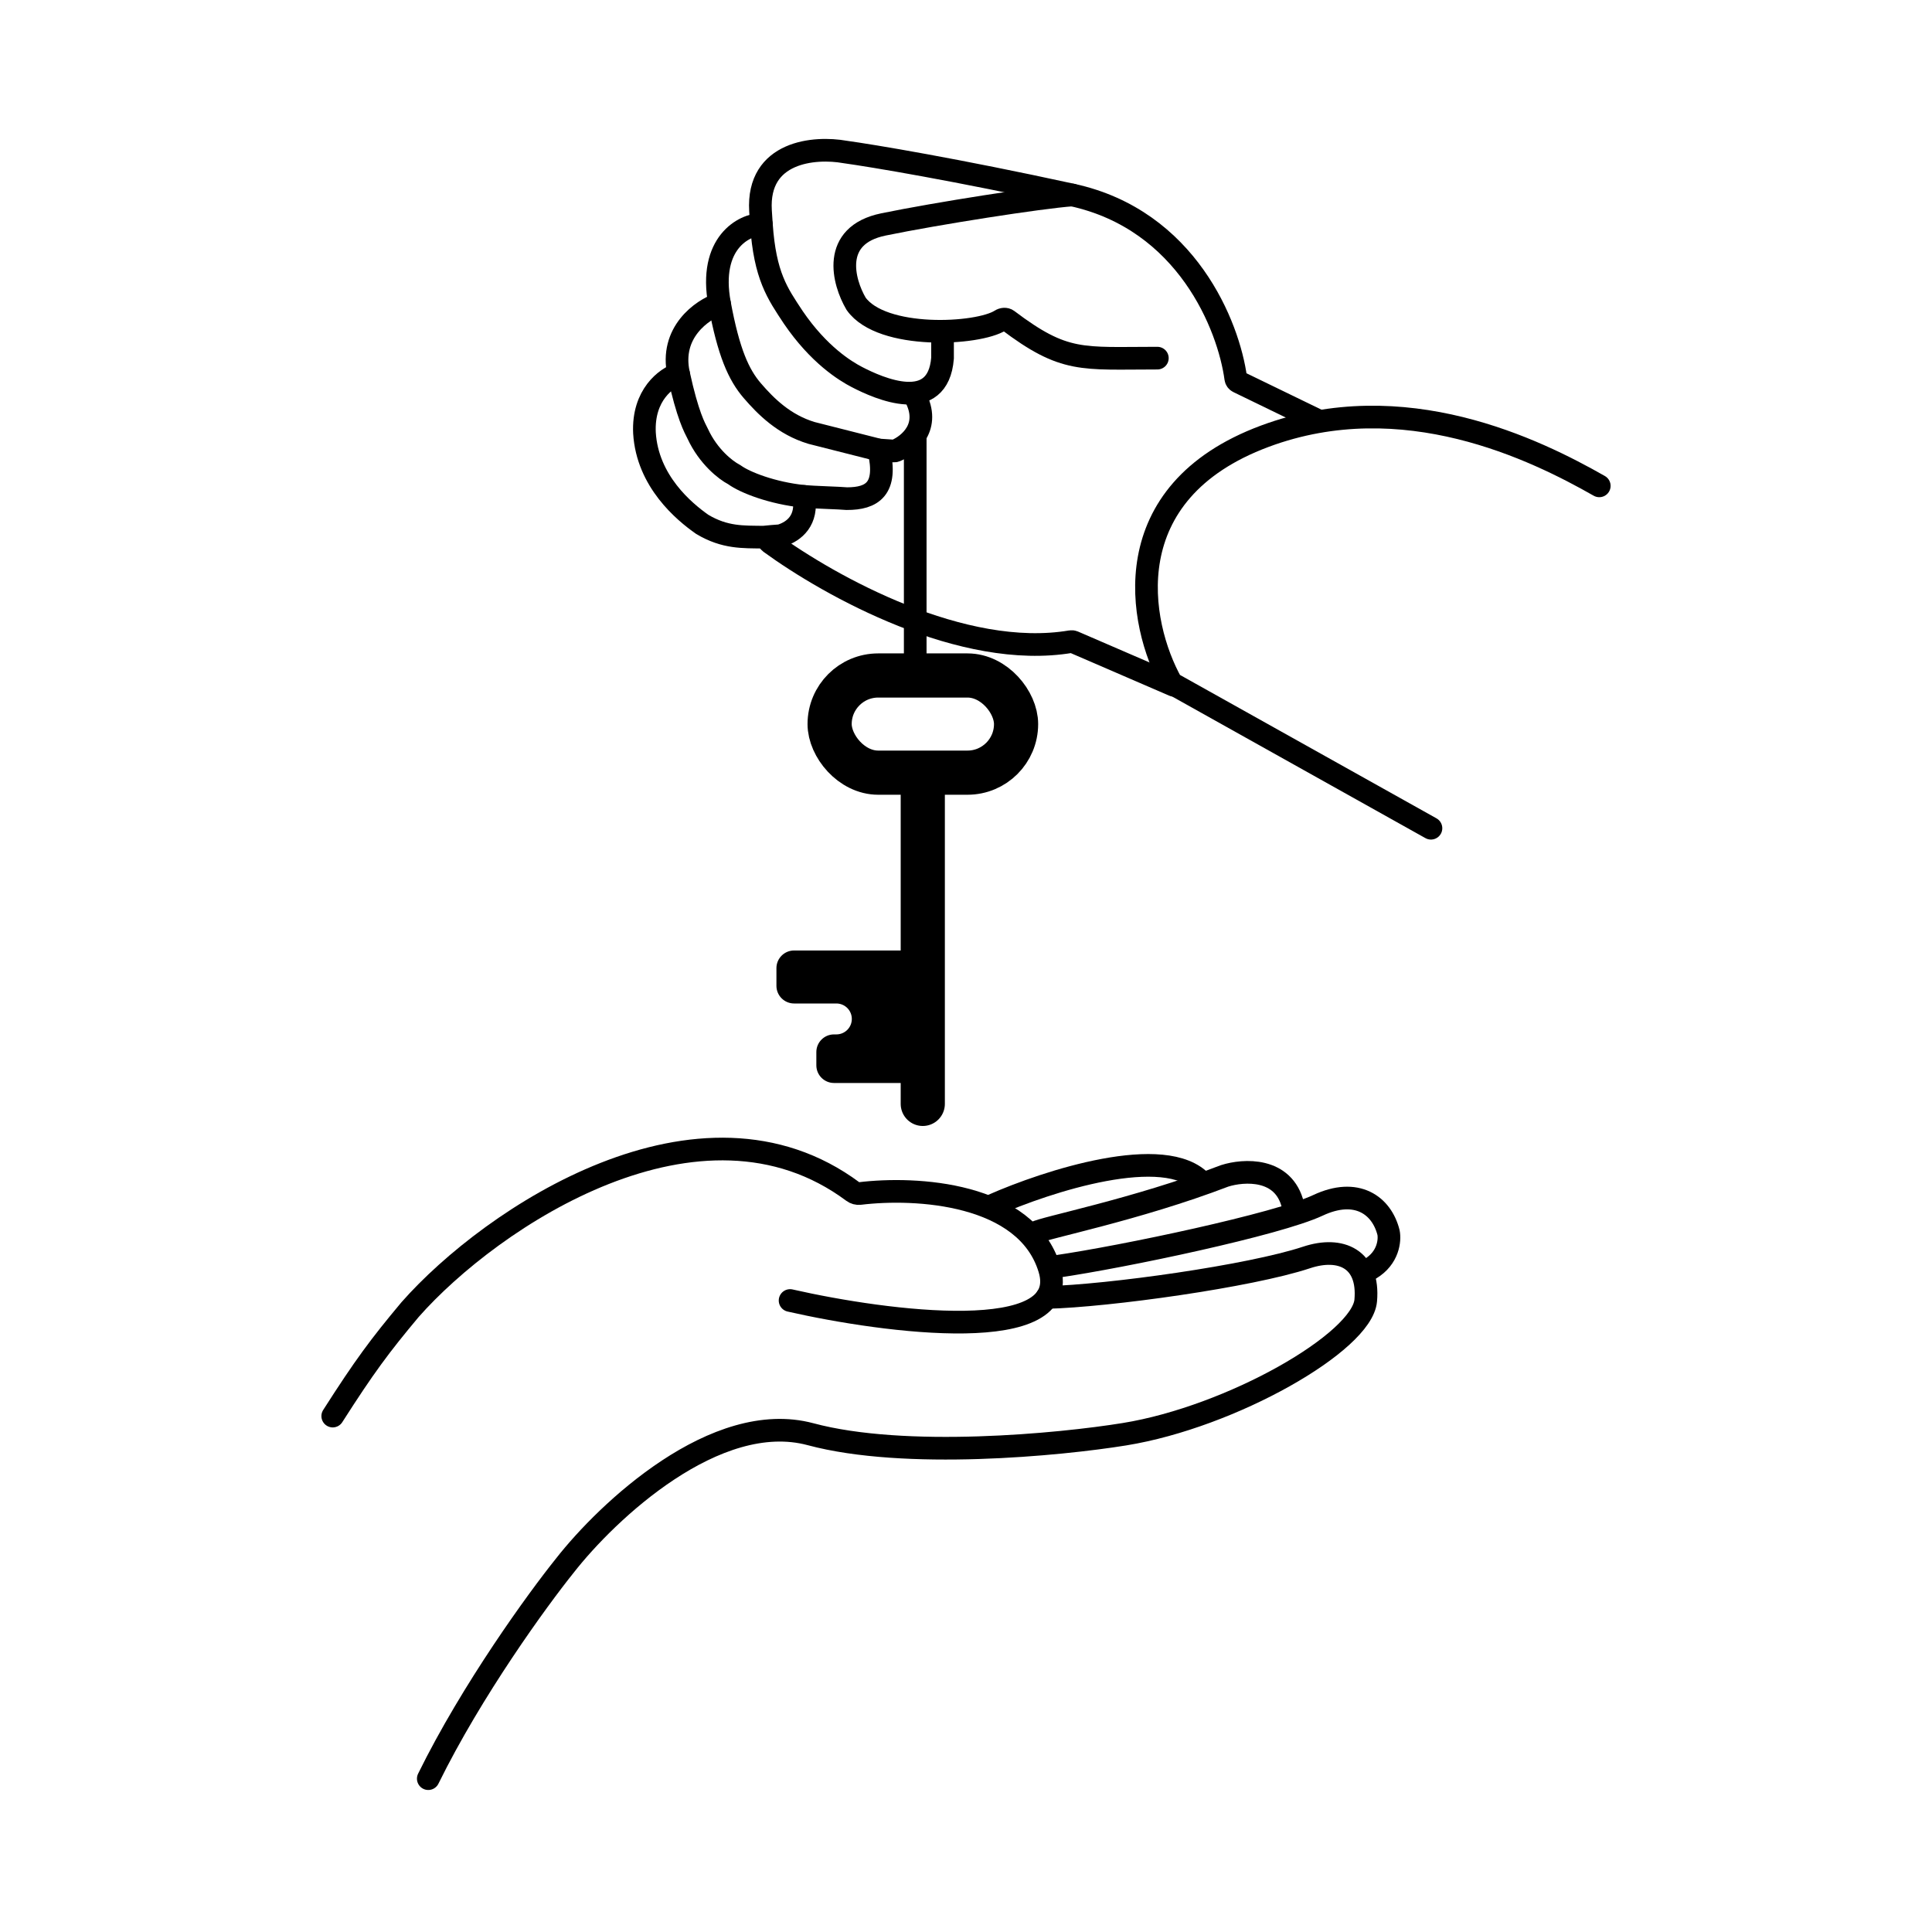 <svg viewBox = "0 0 180 180" width="180" height="180" xmlns="http://www.w3.org/2000/svg"><g transform="matrix(1 0 0 1 90 90)"  ><g style=""   ><g transform="matrix(1 0 0 1 -6.41 51.25)" clip-path="url(#CLIPPATH_77)"  ><clipPath id="CLIPPATH_77" ><rect transform="matrix(1 0 0 1 6.41 -51.25)" id="clip0_1106_114" x="-90" y="-90" rx="0" ry="0" width="180" height="180" /></clipPath><path style="stroke: rgb(0,0,0); stroke-width: 2.111; stroke-dasharray: none; stroke-linecap: round; stroke-dashoffset: 0; stroke-linejoin: miter; stroke-miterlimit: 4; fill: none; fill-rule: nonzero; opacity: 1;"  transform=" translate(-83.59, -141.25)" d="M 97.53 120.881 C 103.254 120.74 116.461 118.904 121.731 117.154 C 124.911 116.098 127.582 117.28 127.242 121.165 C 126.903 125.05 114.735 132.007 104.771 133.622 C 98.694 134.607 84.336 135.987 75.517 133.622 C 66.698 131.257 56.579 140.8 52.622 145.868 C 50.078 149.035 43.973 157.438 39.902 165.714" stroke-linecap="round" /></g><g transform="matrix(1 0 0 1 23.91 24.91)" clip-path="url(#CLIPPATH_78)"  ><clipPath id="CLIPPATH_78" ><rect transform="matrix(1 0 0 1 -23.91 -24.91)" id="clip0_1106_114" x="-90" y="-90" rx="0" ry="0" width="180" height="180" /></clipPath><path style="stroke: rgb(0,0,0); stroke-width: 2.111; stroke-dasharray: none; stroke-linecap: round; stroke-dashoffset: 0; stroke-linejoin: miter; stroke-miterlimit: 4; fill: none; fill-rule: nonzero; opacity: 1;"  transform=" translate(-113.91, -114.91)" d="M 98.414 117.999 C 104.703 117.084 119.003 114.074 122.793 112.298 C 126.397 110.609 128.729 112.298 129.365 114.832 C 129.506 115.535 129.365 117.196 127.669 118.21" stroke-linecap="round" /></g><g transform="matrix(1 0 0 1 12.23 20.44)" clip-path="url(#CLIPPATH_79)"  ><clipPath id="CLIPPATH_79" ><rect transform="matrix(1 0 0 1 -12.23 -20.44)" id="clip0_1106_114" x="-90" y="-90" rx="0" ry="0" width="180" height="180" /></clipPath><path style="stroke: rgb(0,0,0); stroke-width: 2.111; stroke-dasharray: none; stroke-linecap: round; stroke-dashoffset: 0; stroke-linejoin: miter; stroke-miterlimit: 4; fill: none; fill-rule: nonzero; opacity: 1;"  transform=" translate(-102.23, -110.44)" d="M 92.475 112.297 C 97.562 110.045 108.586 106.47 111.978 110.186" stroke-linecap="round" /></g><g transform="matrix(1 0 0 1 18.48 22.03)" clip-path="url(#CLIPPATH_80)"  ><clipPath id="CLIPPATH_80" ><rect transform="matrix(1 0 0 1 -18.48 -22.03)" id="clip0_1106_114" x="-90" y="-90" rx="0" ry="0" width="180" height="180" /></clipPath><path style="stroke: rgb(0,0,0); stroke-width: 2.111; stroke-dasharray: none; stroke-linecap: round; stroke-dashoffset: 0; stroke-linejoin: miter; stroke-miterlimit: 4; fill: none; fill-rule: nonzero; opacity: 1;"  transform=" translate(-108.48, -112.03)" d="M 96.506 114.83 C 97.142 114.408 105.833 112.719 114.101 109.552 C 115.868 108.989 119.613 108.75 120.461 112.297" stroke-linecap="round" /></g><g transform="matrix(1 0 0 1 -25.52 29.49)" clip-path="url(#CLIPPATH_81)"  ><clipPath id="CLIPPATH_81" ><rect transform="matrix(1 0 0 1 25.52 -29.49)" id="clip0_1106_114" x="-90" y="-90" rx="0" ry="0" width="180" height="180" /></clipPath><path style="stroke: rgb(0,0,0); stroke-width: 2.111; stroke-dasharray: none; stroke-linecap: round; stroke-dashoffset: 0; stroke-linejoin: miter; stroke-miterlimit: 4; fill: none; fill-rule: nonzero; opacity: 1;"  transform=" translate(-64.48, -119.49)" d="M 73.61 121.165 C 82.584 123.206 99.982 125.472 97.777 118.209 C 95.621 111.108 85.319 110.56 80.106 111.197 C 79.881 111.224 79.653 111.16 79.472 111.025 C 65.25 100.438 45.788 113.411 38.208 122.01 C 35.381 125.388 33.968 127.288 31 131.933" stroke-linecap="round" /></g><g transform="matrix(1 0 0 1 0.49 -33.05)" clip-path="url(#CLIPPATH_82)"  ><clipPath id="CLIPPATH_82" ><rect transform="matrix(1 0 0 1 -0.49 33.05)" id="clip0_1106_114" x="-90" y="-90" rx="0" ry="0" width="180" height="180" /></clipPath><path style="stroke: rgb(0,0,0); stroke-width: 2.111; stroke-dasharray: none; stroke-linecap: round; stroke-dashoffset: 0; stroke-linejoin: miter; stroke-miterlimit: 4; fill: none; fill-rule: nonzero; opacity: 1;"  transform=" translate(-90.49, -56.95)" d="M 71.915 50.05 L 71.915 50.05 C 71.642 50.048 71.523 50.389 71.743 50.55 C 77.387 54.657 89.704 61.485 99.773 59.779 C 99.854 59.766 99.938 59.775 100.014 59.808 L 109.358 63.846" stroke-linecap="round" /></g><g transform="matrix(1 0 0 1 -22.5 -47.55)" clip-path="url(#CLIPPATH_83)"  ><clipPath id="CLIPPATH_83" ><rect transform="matrix(1 0 0 1 22.5 47.55)" id="clip0_1106_114" x="-90" y="-90" rx="0" ry="0" width="180" height="180" /></clipPath><path style="stroke: rgb(0,0,0); stroke-width: 2.111; stroke-dasharray: none; stroke-linecap: round; stroke-dashoffset: 0; stroke-linejoin: miter; stroke-miterlimit: 4; fill: none; fill-rule: nonzero; opacity: 1;"  transform=" translate(-67.5, -42.45)" d="M 63.224 34.845 C 62.094 35.197 59.875 36.787 60.044 40.334 C 60.315 44.834 63.747 47.679 65.429 48.855 C 67.549 50.122 69.271 50.017 71.068 50.046 L 71.068 50.046 C 71.133 50.047 72.751 49.896 72.813 49.877 C 73.975 49.504 75.282 48.486 74.884 46.244" stroke-linecap="round" /></g><g transform="matrix(1 0 0 1 -17.4 -52.62)" clip-path="url(#CLIPPATH_84)"  ><clipPath id="CLIPPATH_84" ><rect transform="matrix(1 0 0 1 17.4 52.62)" id="clip0_1106_114" x="-90" y="-90" rx="0" ry="0" width="180" height="180" /></clipPath><path style="stroke: rgb(0,0,0); stroke-width: 2.111; stroke-dasharray: none; stroke-linecap: round; stroke-dashoffset: 0; stroke-linejoin: miter; stroke-miterlimit: 4; fill: none; fill-rule: nonzero; opacity: 1;"  transform=" translate(-72.6, -37.38)" d="M 67.039 28.301 C 65.413 28.864 62.375 30.961 63.223 34.846 C 64.071 38.731 64.721 39.848 65.004 40.411 C 66.006 42.574 67.638 43.821 68.363 44.195 C 68.385 44.206 68.405 44.219 68.426 44.234 C 69.414 44.954 71.96 45.945 74.882 46.245 C 75.683 46.327 78.322 46.398 78.91 46.458 C 81.242 46.458 82.726 45.563 81.878 41.926" stroke-linecap="round" /></g><g transform="matrix(1 0 0 1 -13.68 -58.53)" clip-path="url(#CLIPPATH_85)"  ><clipPath id="CLIPPATH_85" ><rect transform="matrix(1 0 0 1 13.68 58.53)" id="clip0_1106_114" x="-90" y="-90" rx="0" ry="0" width="180" height="180" /></clipPath><path style="stroke: rgb(0,0,0); stroke-width: 2.111; stroke-dasharray: none; stroke-linecap: round; stroke-dashoffset: 0; stroke-linejoin: miter; stroke-miterlimit: 4; fill: none; fill-rule: nonzero; opacity: 1;"  transform=" translate(-76.32, -31.47)" d="M 70.938 20.911 C 69.371 20.911 65.979 22.6 67.039 28.301 C 67.887 32.861 68.82 34.922 70.092 36.4 C 71.364 37.878 73.06 39.567 75.604 40.335 L 81.841 41.916 C 81.866 41.922 81.892 41.926 81.917 41.928 L 83.269 42.018 C 83.331 42.022 83.392 42.013 83.449 41.99 C 84.729 41.455 86.763 39.765 85.27 36.957" stroke-linecap="round" /></g><g transform="matrix(1 0 0 1 6.78 -63.43)" clip-path="url(#CLIPPATH_86)"  ><clipPath id="CLIPPATH_86" ><rect transform="matrix(1 0 0 1 -6.78 63.43)" id="clip0_1106_114" x="-90" y="-90" rx="0" ry="0" width="180" height="180" /></clipPath><path style="stroke: rgb(0,0,0); stroke-width: 2.111; stroke-dasharray: none; stroke-linecap: round; stroke-dashoffset: 0; stroke-linejoin: miter; stroke-miterlimit: 4; fill: none; fill-rule: nonzero; opacity: 1;"  transform=" translate(-96.78, -26.57)" d="M 122.714 39.144 L 115.369 35.579 C 115.239 35.516 115.152 35.396 115.133 35.253 C 114.476 30.381 110.584 20.494 99.898 18.166 C 89.044 15.801 81.243 14.506 78.699 14.154 C 75.943 13.661 70.516 14.069 70.855 19.643 C 70.882 20.079 70.909 20.502 70.938 20.91 C 71.272 25.729 72.424 27.32 73.908 29.567 C 76.284 33.053 78.739 34.559 79.844 35.132 C 81.878 36.188 87.39 38.645 87.814 33.367 L 87.814 31.238" stroke-linecap="round" /></g><g transform="matrix(1 0 0 1 3.27 -64.22)" clip-path="url(#CLIPPATH_87)"  ><clipPath id="CLIPPATH_87" ><rect transform="matrix(1 0 0 1 -3.27 64.22)" id="clip0_1106_114" x="-90" y="-90" rx="0" ry="0" width="180" height="180" /></clipPath><path style="stroke: rgb(0,0,0); stroke-width: 2.111; stroke-dasharray: none; stroke-linecap: round; stroke-dashoffset: 0; stroke-linejoin: miter; stroke-miterlimit: 4; fill: none; fill-rule: nonzero; opacity: 1;"  transform=" translate(-93.27, -25.78)" d="M 99.899 18.166 C 96.931 18.377 87.222 19.897 82.304 20.911 C 77.385 21.924 78.559 26.259 79.76 28.3 C 82.148 31.67 91.14 31.194 93.224 29.841 C 93.419 29.715 93.691 29.684 93.877 29.824 C 99.199 33.846 100.767 33.367 107.828 33.367" stroke-linecap="round" /></g><g transform="matrix(1 0 0 1 -4.73 -38)" clip-path="url(#CLIPPATH_88)"  ><clipPath id="CLIPPATH_88" ><rect transform="matrix(1 0 0 1 4.73 38)" id="clip0_1106_114" x="-90" y="-90" rx="0" ry="0" width="180" height="180" /></clipPath><path style="stroke: rgb(0,0,0); stroke-width: 2.111; stroke-dasharray: none; stroke-linecap: round; stroke-dashoffset: 0; stroke-linejoin: miter; stroke-miterlimit: 4; fill: none; fill-rule: nonzero; opacity: 1;"  transform=" translate(-85.27, -52)" d="M 85.269 40.602 L 85.269 63.405" stroke-linecap="round" /></g><g transform="matrix(1 0 0 1 -4.02 -22.54)" clip-path="url(#CLIPPATH_89)"  ><clipPath id="CLIPPATH_89" ><rect transform="matrix(1 0 0 1 4.02 22.54)" id="clip0_1106_114" x="-90" y="-90" rx="0" ry="0" width="180" height="180" /></clipPath><rect style="stroke: rgb(0,0,0); stroke-width: 4.115; stroke-dasharray: none; stroke-linecap: butt; stroke-dashoffset: 0; stroke-linejoin: miter; stroke-miterlimit: 4; fill: none; fill-rule: nonzero; opacity: 1;"  x="-8.686" y="-4.527" rx="4.527" ry="4.527" width="17.371" height="9.054" /></g><g transform="matrix(1 0 0 1 -4.03 -1.97)" clip-path="url(#CLIPPATH_90)"  ><clipPath id="CLIPPATH_90" ><rect transform="matrix(1 0 0 1 4.03 1.97)" id="clip0_1106_114" x="-90" y="-90" rx="0" ry="0" width="180" height="180" /></clipPath><path style="stroke: rgb(0,0,0); stroke-width: 4.115; stroke-dasharray: none; stroke-linecap: round; stroke-dashoffset: 0; stroke-linejoin: miter; stroke-miterlimit: 4; fill: none; fill-rule: nonzero; opacity: 1;"  transform=" translate(-85.97, -88.03)" d="M 85.973 73.217 L 85.973 102.847" stroke-linecap="round" /></g><g transform="matrix(1 0 0 1 37.91 -31.99)" clip-path="url(#CLIPPATH_91)"  ><clipPath id="CLIPPATH_91" ><rect transform="matrix(1 0 0 1 -37.91 31.99)" id="clip0_1106_114" x="-90" y="-90" rx="0" ry="0" width="180" height="180" /></clipPath><path style="stroke: rgb(0,0,0); stroke-width: 2.111; stroke-dasharray: none; stroke-linecap: round; stroke-dashoffset: 0; stroke-linejoin: miter; stroke-miterlimit: 4; fill: none; fill-rule: nonzero; opacity: 1;"  transform=" translate(-127.91, -58.01)" d="M 133.319 77.165 L 109.152 63.653 C 106.043 58.093 103.768 45.876 117.844 40.64 C 130.769 35.832 143.065 41.889 149.001 45.267" stroke-linecap="round" /></g><g transform="matrix(1 0 0 1 -10.84 4.73)" clip-path="url(#CLIPPATH_92)"  ><clipPath id="CLIPPATH_92" ><rect transform="matrix(1 0 0 1 10.84 -4.73)" id="clip0_1106_114" x="-90" y="-90" rx="0" ry="0" width="180" height="180" /></clipPath><path style="stroke: none; stroke-width: 1; stroke-dasharray: none; stroke-linecap: butt; stroke-dashoffset: 0; stroke-linejoin: miter; stroke-miterlimit: 4; fill: rgb(0,0,0); fill-rule: nonzero; opacity: 1;"  transform=" translate(-79.16, -94.73)" d="M 73.984 88.554 L 84.327 88.554 C 85.237 88.554 85.974 89.291 85.974 90.2 L 85.974 99.253 C 85.974 100.163 85.237 100.899 84.327 100.899 L 77.703 100.899 C 76.794 100.899 76.057 100.163 76.057 99.253 L 76.057 98.019 C 76.057 97.11 76.794 96.373 77.703 96.373 L 77.922 96.373 C 78.718 96.373 79.362 95.728 79.362 94.932 C 79.362 94.137 78.718 93.492 77.922 93.492 L 73.984 93.492 C 73.075 93.492 72.338 92.755 72.338 91.846 L 72.338 90.2 C 72.338 89.291 73.075 88.554 73.984 88.554 Z" stroke-linecap="round" /></g></g></g></svg>